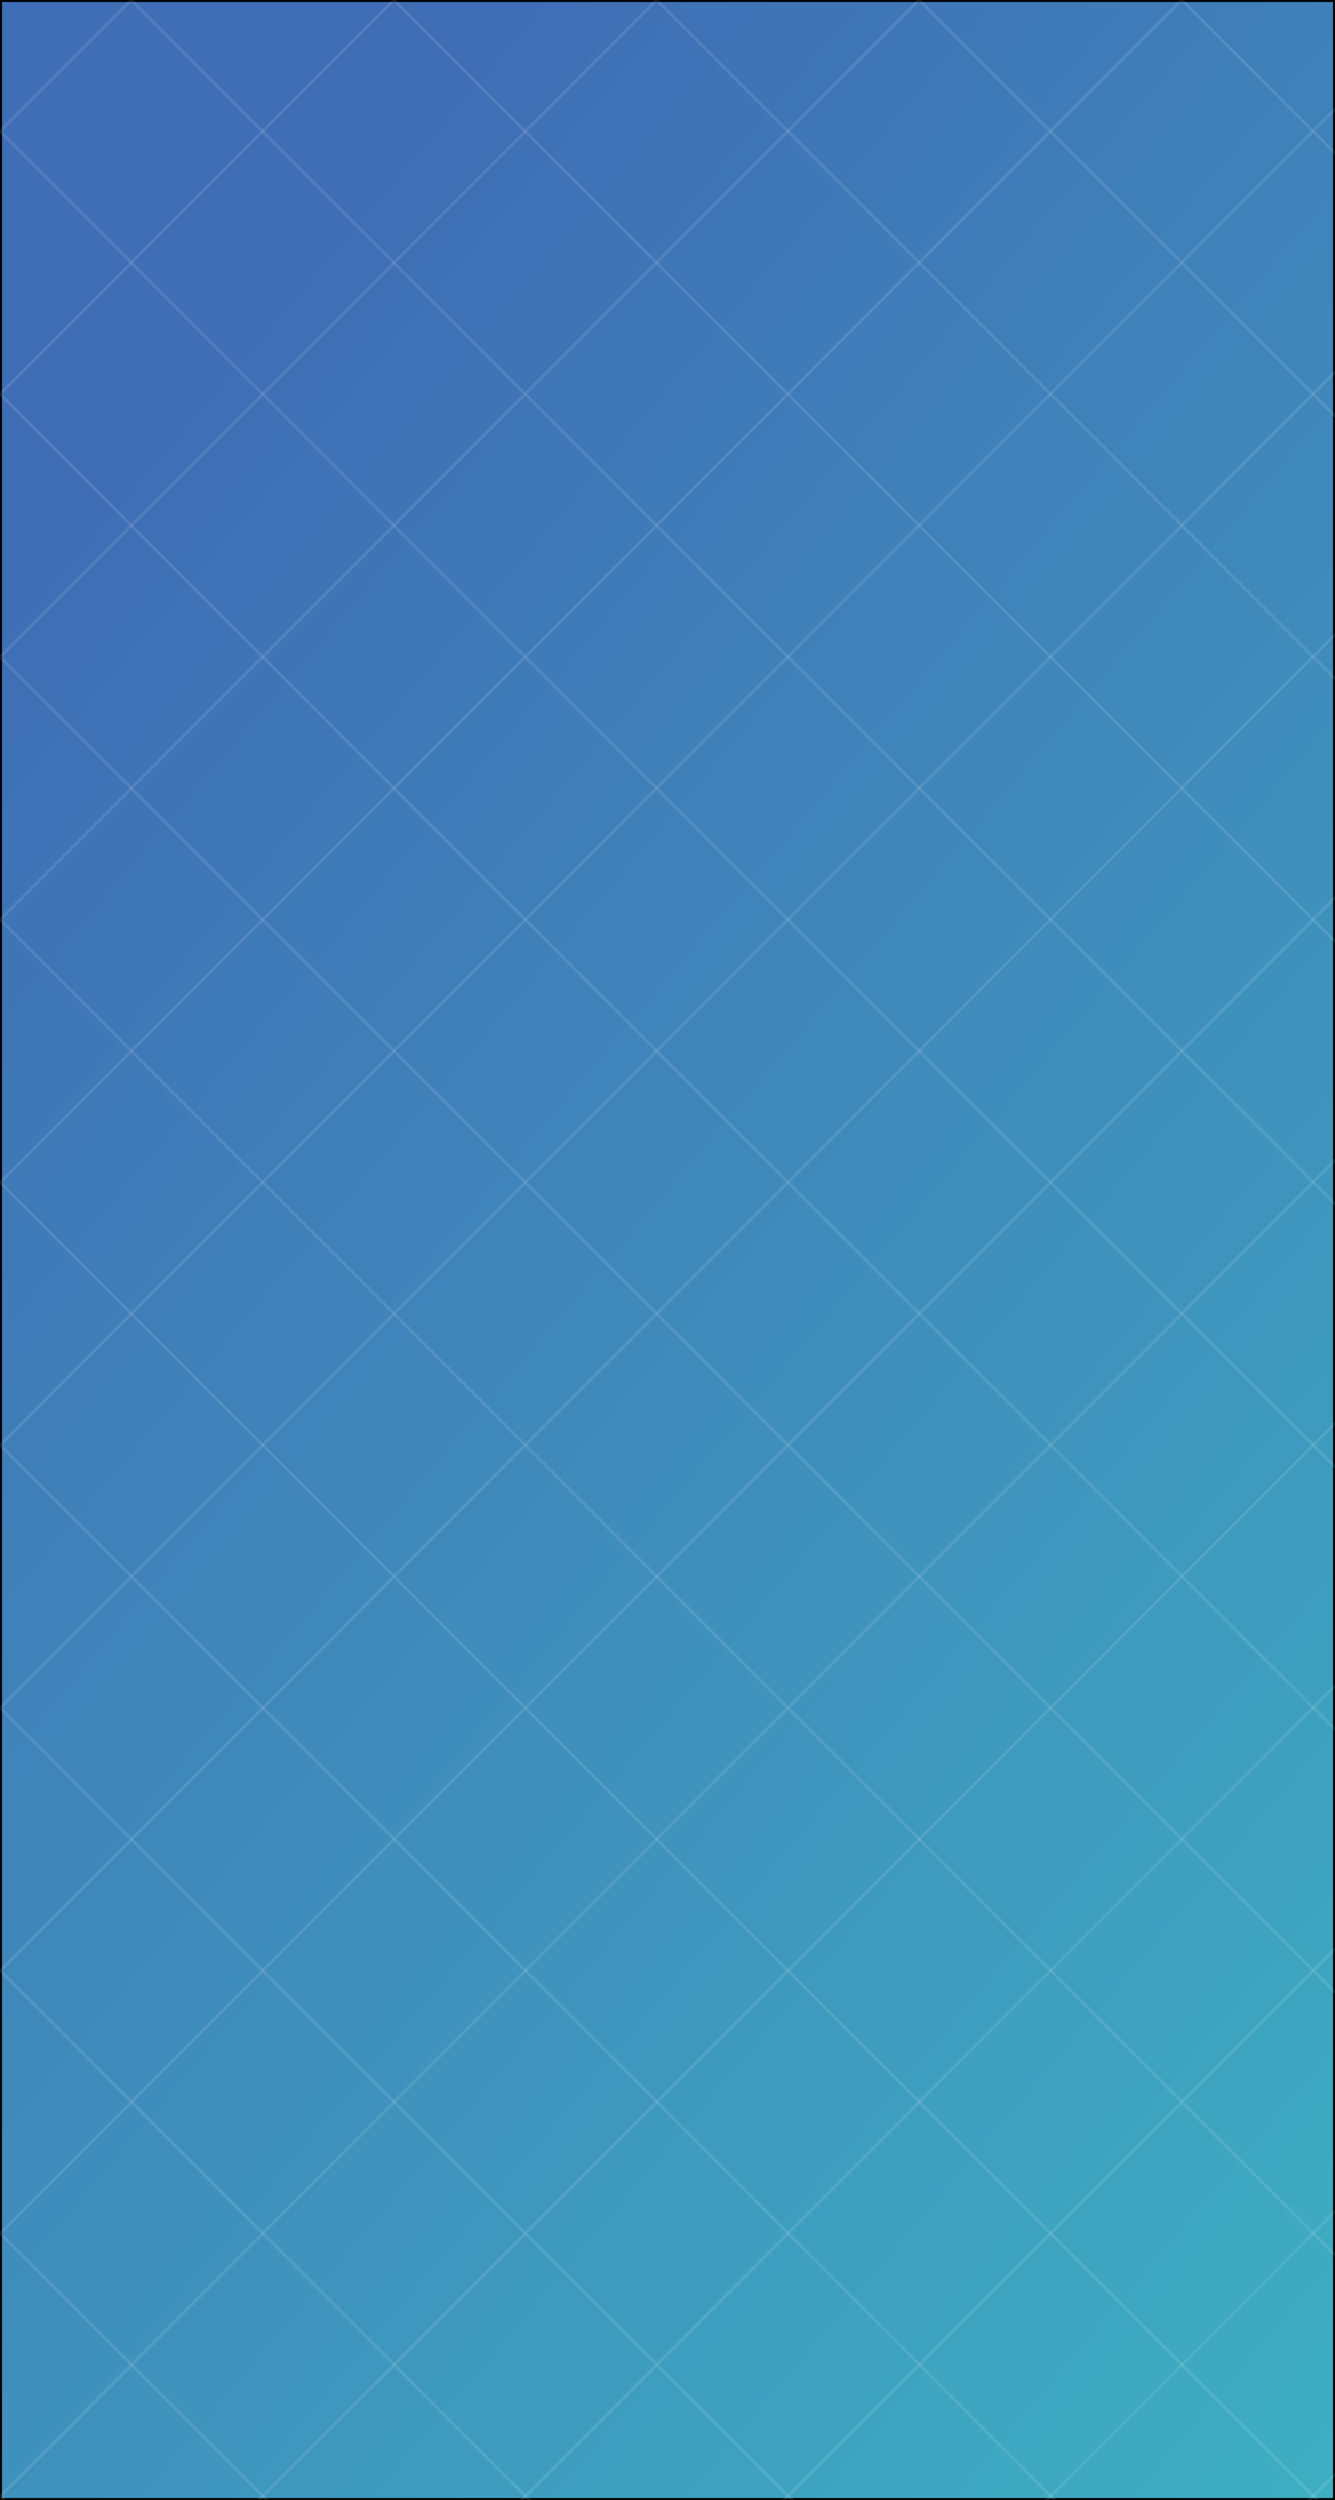 <?xml version="1.0" encoding="utf-8"?>
<!-- Generator: Adobe Illustrator 16.0.0, SVG Export Plug-In . SVG Version: 6.00 Build 0)  -->
<!DOCTYPE svg PUBLIC "-//W3C//DTD SVG 1.1//EN" "http://www.w3.org/Graphics/SVG/1.1/DTD/svg11.dtd">
<svg version="1.1" id="Layer_1" xmlns="http://www.w3.org/2000/svg" xmlns:xlink="http://www.w3.org/1999/xlink" x="0px" y="0px"
	 width="335px" height="627px" viewBox="0 0 335 627" enable-background="new 0 0 335 627" xml:space="preserve">
<rect x="0" y="0" width="335" height="627" fill="#333333" stroke="none"/>
<linearGradient id="SVGID_1_" gradientUnits="userSpaceOnUse" x1="-7.714" y1="165.063" x2="511.592" y2="605.005">
	<stop  offset="0" style="stop-color:#3F6EB6"/>
	<stop  offset="1" style="stop-color:#3EBDC5"/>
</linearGradient>
<rect fill="url(#SVGID_1_)" stroke="#000000" stroke-miterlimit="10" width="335" height="627"/>
<rect x="9.65" y="9.65" transform="matrix(-0.707 0.707 -0.707 -0.707 79.538 32.946)" opacity="0.1" fill="none" stroke="#FFFFFF" stroke-width="0.75" stroke-miterlimit="10" width="46.592" height="46.592"/>
<rect x="75.541" y="9.65" transform="matrix(-0.707 0.707 -0.707 -0.707 192.021 -13.647)" opacity="0.1" fill="none" stroke="#FFFFFF" stroke-width="0.75" stroke-miterlimit="10" width="46.592" height="46.592"/>
<rect x="141.431" y="9.65" transform="matrix(-0.707 0.707 -0.707 -0.707 304.503 -60.239)" opacity="0.1" fill="none" stroke="#FFFFFF" stroke-width="0.75" stroke-miterlimit="10" width="46.592" height="46.592"/>
<rect x="207.322" y="9.649" transform="matrix(-0.707 0.707 -0.707 -0.707 416.984 -106.831)" opacity="0.1" fill="none" stroke="#FFFFFF" stroke-width="0.75" stroke-miterlimit="10" width="46.592" height="46.593"/>
<rect x="273.212" y="9.649" transform="matrix(-0.707 0.707 -0.707 -0.707 529.466 -153.423)" opacity="0.1" fill="none" stroke="#FFFFFF" stroke-width="0.75" stroke-miterlimit="10" width="46.592" height="46.593"/>
<rect x="339.103" y="9.649" transform="matrix(-0.707 0.707 -0.707 -0.707 641.948 -200.015)" opacity="0.1" fill="none" stroke="#FFFFFF" stroke-width="0.75" stroke-miterlimit="10" width="46.592" height="46.593"/>
<rect x="9.65" y="75.541" transform="matrix(-0.707 0.707 -0.707 -0.707 126.13 145.429)" opacity="0.1" fill="none" stroke="#FFFFFF" stroke-width="0.75" stroke-miterlimit="10" width="46.592" height="46.592"/>
<rect x="75.541" y="75.541" transform="matrix(-0.707 0.707 -0.707 -0.707 238.613 98.837)" opacity="0.1" fill="none" stroke="#FFFFFF" stroke-width="0.75" stroke-miterlimit="10" width="46.592" height="46.592"/>
<rect x="141.431" y="75.541" transform="matrix(-0.707 0.707 -0.707 -0.707 351.095 52.245)" opacity="0.1" fill="none" stroke="#FFFFFF" stroke-width="0.75" stroke-miterlimit="10" width="46.592" height="46.592"/>
<rect x="207.322" y="75.541" transform="matrix(-0.707 0.707 -0.707 -0.707 463.577 5.653)" opacity="0.1" fill="none" stroke="#FFFFFF" stroke-width="0.75" stroke-miterlimit="10" width="46.592" height="46.593"/>
<rect x="273.212" y="75.541" transform="matrix(-0.707 0.707 -0.707 -0.707 576.059 -40.939)" opacity="0.1" fill="none" stroke="#FFFFFF" stroke-width="0.75" stroke-miterlimit="10" width="46.592" height="46.593"/>
<rect x="339.103" y="75.541" transform="matrix(-0.707 0.707 -0.707 -0.707 688.541 -87.531)" opacity="0.1" fill="none" stroke="#FFFFFF" stroke-width="0.75" stroke-miterlimit="10" width="46.592" height="46.593"/>
<rect x="9.65" y="141.433" transform="matrix(-0.707 0.707 -0.707 -0.707 172.723 257.913)" opacity="0.1" fill="none" stroke="#FFFFFF" stroke-width="0.75" stroke-miterlimit="10" width="46.592" height="46.592"/>
<rect x="75.541" y="141.433" transform="matrix(-0.707 0.707 -0.707 -0.707 285.206 211.321)" opacity="0.1" fill="none" stroke="#FFFFFF" stroke-width="0.75" stroke-miterlimit="10" width="46.592" height="46.592"/>
<rect x="141.431" y="141.433" transform="matrix(-0.707 0.707 -0.707 -0.707 397.688 164.728)" opacity="0.1" fill="none" stroke="#FFFFFF" stroke-width="0.75" stroke-miterlimit="10" width="46.592" height="46.592"/>
<rect x="207.322" y="141.433" transform="matrix(-0.707 0.707 -0.707 -0.707 510.17 118.137)" opacity="0.1" fill="none" stroke="#FFFFFF" stroke-width="0.75" stroke-miterlimit="10" width="46.592" height="46.593"/>
<rect x="273.212" y="141.433" transform="matrix(-0.707 0.707 -0.707 -0.707 622.652 71.545)" opacity="0.1" fill="none" stroke="#FFFFFF" stroke-width="0.75" stroke-miterlimit="10" width="46.592" height="46.593"/>
<rect x="339.103" y="141.433" transform="matrix(-0.707 0.707 -0.707 -0.707 735.134 24.953)" opacity="0.1" fill="none" stroke="#FFFFFF" stroke-width="0.75" stroke-miterlimit="10" width="46.592" height="46.593"/>
<rect x="9.65" y="207.324" transform="matrix(-0.707 0.707 -0.707 -0.707 219.316 370.397)" opacity="0.1" fill="none" stroke="#FFFFFF" stroke-width="0.75" stroke-miterlimit="10" width="46.592" height="46.592"/>
<rect x="75.541" y="207.324" transform="matrix(-0.707 0.707 -0.707 -0.707 331.799 323.804)" opacity="0.1" fill="none" stroke="#FFFFFF" stroke-width="0.75" stroke-miterlimit="10" width="46.592" height="46.592"/>
<rect x="141.431" y="207.324" transform="matrix(-0.707 0.707 -0.707 -0.707 444.281 277.212)" opacity="0.1" fill="none" stroke="#FFFFFF" stroke-width="0.75" stroke-miterlimit="10" width="46.592" height="46.592"/>
<rect x="207.322" y="207.324" transform="matrix(-0.707 0.707 -0.707 -0.707 556.762 230.62)" opacity="0.1" fill="none" stroke="#FFFFFF" stroke-width="0.75" stroke-miterlimit="10" width="46.592" height="46.593"/>
<rect x="273.212" y="207.324" transform="matrix(-0.707 0.707 -0.707 -0.707 669.244 184.028)" opacity="0.1" fill="none" stroke="#FFFFFF" stroke-width="0.75" stroke-miterlimit="10" width="46.592" height="46.593"/>
<rect x="339.103" y="207.324" transform="matrix(-0.707 0.707 -0.707 -0.707 781.726 137.436)" opacity="0.1" fill="none" stroke="#FFFFFF" stroke-width="0.75" stroke-miterlimit="10" width="46.592" height="46.593"/>
<rect x="9.65" y="273.216" transform="matrix(-0.707 0.707 -0.707 -0.707 265.909 482.88)" opacity="0.1" fill="none" stroke="#FFFFFF" stroke-width="0.75" stroke-miterlimit="10" width="46.592" height="46.592"/>
<rect x="75.541" y="273.216" transform="matrix(-0.707 0.707 -0.707 -0.707 378.392 436.288)" opacity="0.1" fill="none" stroke="#FFFFFF" stroke-width="0.75" stroke-miterlimit="10" width="46.592" height="46.592"/>
<rect x="141.431" y="273.216" transform="matrix(-0.707 0.707 -0.707 -0.707 490.874 389.696)" opacity="0.1" fill="none" stroke="#FFFFFF" stroke-width="0.75" stroke-miterlimit="10" width="46.592" height="46.592"/>
<rect x="207.322" y="273.216" transform="matrix(-0.707 0.707 -0.707 -0.707 603.355 343.104)" opacity="0.1" fill="none" stroke="#FFFFFF" stroke-width="0.75" stroke-miterlimit="10" width="46.592" height="46.593"/>
<rect x="273.212" y="273.216" transform="matrix(-0.707 0.707 -0.707 -0.707 715.837 296.512)" opacity="0.1" fill="none" stroke="#FFFFFF" stroke-width="0.75" stroke-miterlimit="10" width="46.592" height="46.593"/>
<rect x="339.103" y="273.216" transform="matrix(-0.707 0.707 -0.707 -0.707 828.319 249.92)" opacity="0.1" fill="none" stroke="#FFFFFF" stroke-width="0.75" stroke-miterlimit="10" width="46.592" height="46.593"/>
<rect x="9.649" y="339.108" transform="matrix(-0.707 0.707 -0.707 -0.707 312.503 595.363)" opacity="0.1" fill="none" stroke="#FFFFFF" stroke-width="0.75" stroke-miterlimit="10" width="46.592" height="46.593"/>
<rect x="75.54" y="339.108" transform="matrix(-0.707 0.707 -0.707 -0.707 424.986 548.77)" opacity="0.1" fill="none" stroke="#FFFFFF" stroke-width="0.75" stroke-miterlimit="10" width="46.592" height="46.593"/>
<rect x="141.431" y="339.108" transform="matrix(-0.707 0.707 -0.707 -0.707 537.468 502.178)" opacity="0.1" fill="none" stroke="#FFFFFF" stroke-width="0.75" stroke-miterlimit="10" width="46.592" height="46.593"/>
<rect x="207.321" y="339.108" transform="matrix(-0.707 0.707 -0.707 -0.707 649.949 455.585)" opacity="0.1" fill="none" stroke="#FFFFFF" stroke-width="0.75" stroke-miterlimit="10" width="46.592" height="46.593"/>
<rect x="273.212" y="339.108" transform="matrix(-0.707 0.707 -0.707 -0.707 762.431 408.993)" opacity="0.1" fill="none" stroke="#FFFFFF" stroke-width="0.75" stroke-miterlimit="10" width="46.592" height="46.593"/>
<rect x="339.103" y="339.108" transform="matrix(-0.707 0.707 -0.707 -0.707 874.912 362.401)" opacity="0.1" fill="none" stroke="#FFFFFF" stroke-width="0.75" stroke-miterlimit="10" width="46.592" height="46.593"/>
<rect x="9.649" y="405" transform="matrix(-0.707 0.707 -0.707 -0.707 359.097 707.846)" opacity="0.1" fill="none" stroke="#FFFFFF" stroke-width="0.75" stroke-miterlimit="10" width="46.592" height="46.593"/>
<rect x="75.54" y="405" transform="matrix(-0.707 0.707 -0.707 -0.707 471.579 661.253)" opacity="0.1" fill="none" stroke="#FFFFFF" stroke-width="0.75" stroke-miterlimit="10" width="46.592" height="46.593"/>
<rect x="141.431" y="405" transform="matrix(-0.707 0.707 -0.707 -0.707 584.061 614.661)" opacity="0.1" fill="none" stroke="#FFFFFF" stroke-width="0.75" stroke-miterlimit="10" width="46.592" height="46.593"/>
<rect x="207.321" y="404.999" transform="matrix(-0.707 0.707 -0.707 -0.707 696.542 568.069)" opacity="0.1" fill="none" stroke="#FFFFFF" stroke-width="0.75" stroke-miterlimit="10" width="46.592" height="46.593"/>
<rect x="273.212" y="404.999" transform="matrix(-0.707 0.707 -0.707 -0.707 809.024 521.476)" opacity="0.1" fill="none" stroke="#FFFFFF" stroke-width="0.75" stroke-miterlimit="10" width="46.592" height="46.593"/>
<rect x="339.103" y="404.999" transform="matrix(-0.707 0.707 -0.707 -0.707 921.505 474.884)" opacity="0.1" fill="none" stroke="#FFFFFF" stroke-width="0.75" stroke-miterlimit="10" width="46.592" height="46.593"/>
<rect x="9.649" y="470.891" transform="matrix(-0.707 0.707 -0.707 -0.707 405.69 820.329)" opacity="0.1" fill="none" stroke="#FFFFFF" stroke-width="0.75" stroke-miterlimit="10" width="46.592" height="46.593"/>
<rect x="75.54" y="470.891" transform="matrix(-0.707 0.707 -0.707 -0.707 518.172 773.737)" opacity="0.1" fill="none" stroke="#FFFFFF" stroke-width="0.75" stroke-miterlimit="10" width="46.592" height="46.593"/>
<rect x="141.431" y="470.891" transform="matrix(-0.707 0.707 -0.707 -0.707 630.654 727.144)" opacity="0.1" fill="none" stroke="#FFFFFF" stroke-width="0.75" stroke-miterlimit="10" width="46.592" height="46.593"/>
<rect x="207.321" y="470.891" transform="matrix(-0.707 0.707 -0.707 -0.707 743.135 680.552)" opacity="0.1" fill="none" stroke="#FFFFFF" stroke-width="0.75" stroke-miterlimit="10" width="46.592" height="46.593"/>
<rect x="273.212" y="470.891" transform="matrix(-0.707 0.707 -0.707 -0.707 855.617 633.96)" opacity="0.1" fill="none" stroke="#FFFFFF" stroke-width="0.75" stroke-miterlimit="10" width="46.592" height="46.593"/>
<rect x="339.103" y="470.891" transform="matrix(-0.707 0.707 -0.707 -0.707 968.098 587.367)" opacity="0.1" fill="none" stroke="#FFFFFF" stroke-width="0.75" stroke-miterlimit="10" width="46.592" height="46.593"/>
<rect x="9.649" y="536.783" transform="matrix(-0.707 0.707 -0.707 -0.707 452.283 932.813)" opacity="0.1" fill="none" stroke="#FFFFFF" stroke-width="0.75" stroke-miterlimit="10" width="46.592" height="46.593"/>
<rect x="75.54" y="536.783" transform="matrix(-0.707 0.707 -0.707 -0.707 564.765 886.22)" opacity="0.1" fill="none" stroke="#FFFFFF" stroke-width="0.75" stroke-miterlimit="10" width="46.592" height="46.593"/>
<rect x="141.431" y="536.783" transform="matrix(-0.707 0.707 -0.707 -0.707 677.247 839.627)" opacity="0.1" fill="none" stroke="#FFFFFF" stroke-width="0.75" stroke-miterlimit="10" width="46.592" height="46.593"/>
<rect x="207.321" y="536.783" transform="matrix(-0.707 0.707 -0.707 -0.707 789.728 793.035)" opacity="0.1" fill="none" stroke="#FFFFFF" stroke-width="0.75" stroke-miterlimit="10" width="46.592" height="46.593"/>
<rect x="273.212" y="536.783" transform="matrix(-0.707 0.707 -0.707 -0.707 902.21 746.443)" opacity="0.1" fill="none" stroke="#FFFFFF" stroke-width="0.75" stroke-miterlimit="10" width="46.592" height="46.593"/>
<rect x="339.103" y="536.783" transform="matrix(-0.707 0.707 -0.707 -0.707 1014.691 699.851)" opacity="0.1" fill="none" stroke="#FFFFFF" stroke-width="0.75" stroke-miterlimit="10" width="46.592" height="46.593"/>
<rect x="9.649" y="602.674" transform="matrix(-0.707 0.707 -0.707 -0.707 498.876 1045.296)" opacity="0.1" fill="none" stroke="#FFFFFF" stroke-width="0.75" stroke-miterlimit="10" width="46.592" height="46.593"/>
<rect x="75.54" y="602.674" transform="matrix(-0.707 0.707 -0.707 -0.707 611.358 998.703)" opacity="0.1" fill="none" stroke="#FFFFFF" stroke-width="0.75" stroke-miterlimit="10" width="46.592" height="46.593"/>
<rect x="141.431" y="602.674" transform="matrix(-0.707 0.707 -0.707 -0.707 723.84 952.111)" opacity="0.1" fill="none" stroke="#FFFFFF" stroke-width="0.75" stroke-miterlimit="10" width="46.592" height="46.593"/>
<rect x="207.321" y="602.674" transform="matrix(-0.707 0.707 -0.707 -0.707 836.321 905.519)" opacity="0.1" fill="none" stroke="#FFFFFF" stroke-width="0.75" stroke-miterlimit="10" width="46.592" height="46.593"/>
<rect x="273.212" y="602.674" transform="matrix(-0.707 0.707 -0.707 -0.707 948.803 858.926)" opacity="0.1" fill="none" stroke="#FFFFFF" stroke-width="0.75" stroke-miterlimit="10" width="46.592" height="46.593"/>
<rect x="339.103" y="602.674" transform="matrix(-0.707 0.707 -0.707 -0.707 1061.284 812.334)" opacity="0.1" fill="none" stroke="#FFFFFF" stroke-width="0.75" stroke-miterlimit="10" width="46.592" height="46.593"/>
</svg>
